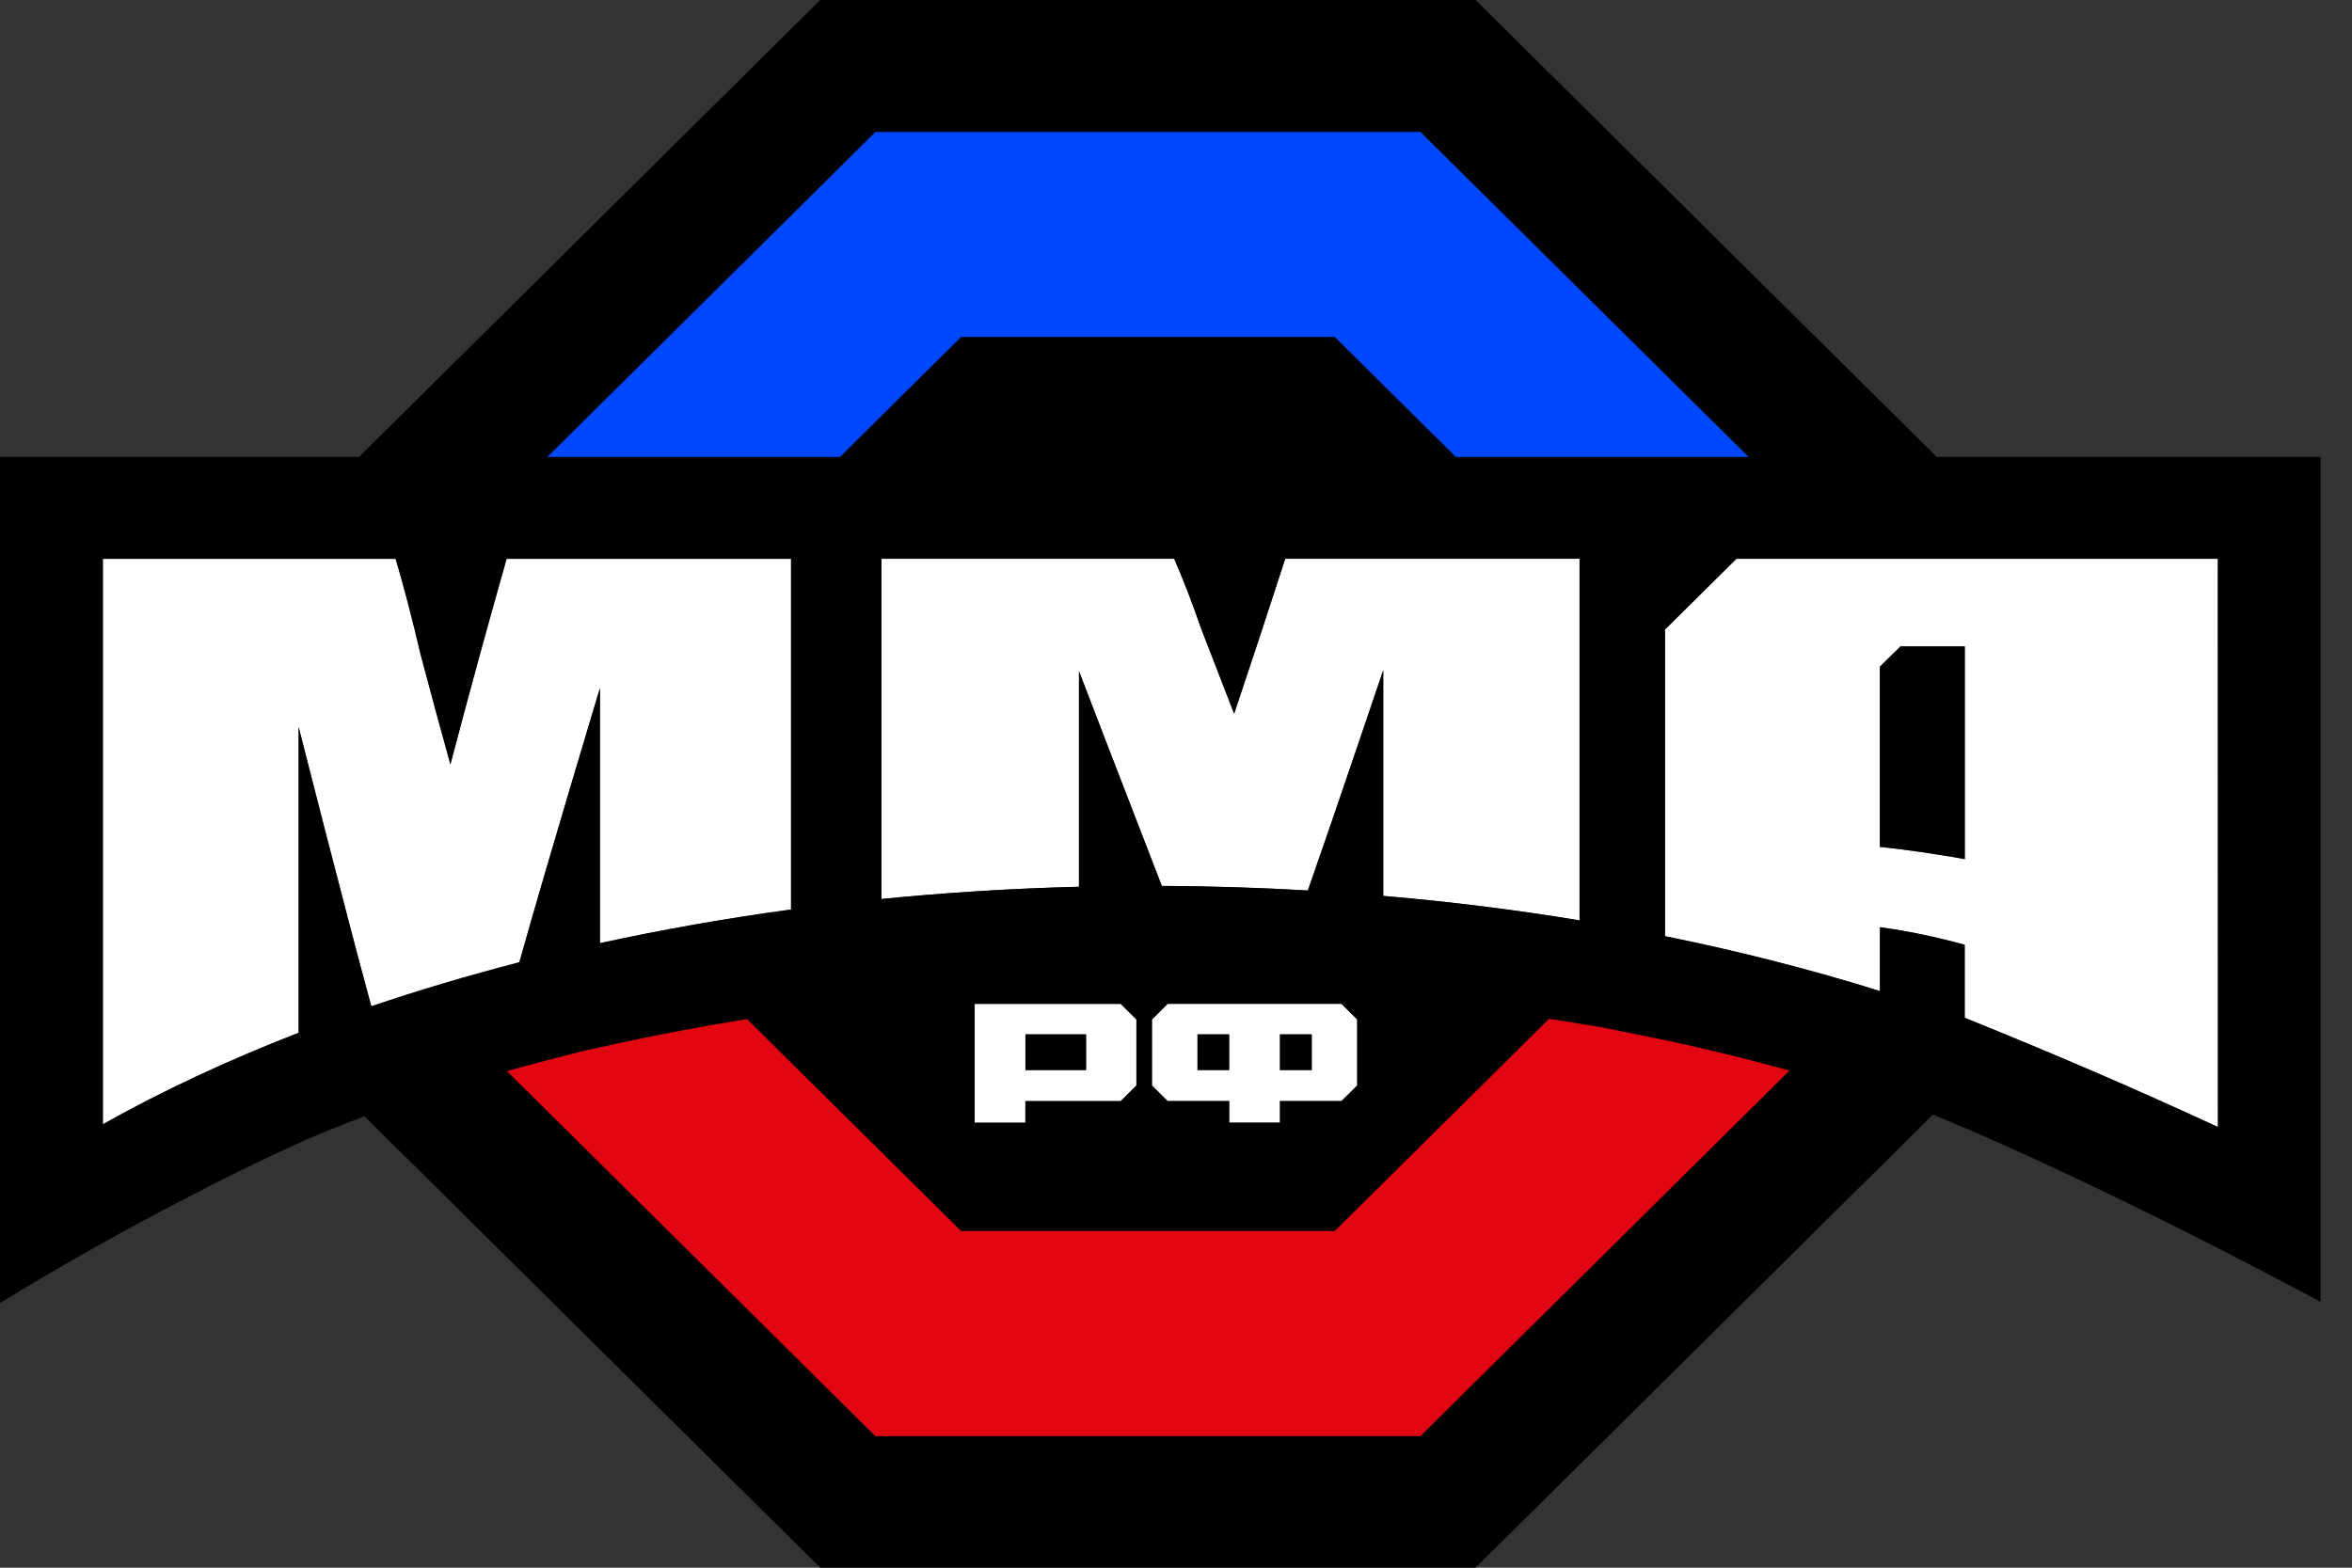 <svg width="24" height="16" viewBox="0 0 24 16" fill="none" xmlns="http://www.w3.org/2000/svg">
<rect x="0" y="0" width="24" height="16" fill="#333333" stroke="none"/>
<path d="M17.184 6.233C17.214 6.204 17.243 6.175 17.27 6.147C17.243 6.175 17.214 6.204 17.184 6.233Z" fill="#0048FF"/>
<path d="M14.495 14.658L16.461 12.708L14.495 14.658Z" fill="#0048FF"/>
<path d="M10.463 11.237H11.436C11.498 11.176 11.533 11.141 11.596 11.078V10.404C11.534 10.343 11.499 10.308 11.436 10.245H9.946V11.458H10.463V11.237ZM10.463 10.557H11.082V10.921H10.463V10.557Z" fill="white"/>
<path d="M11.915 11.237H12.543V11.458H13.061V11.237H13.689C13.751 11.176 13.786 11.141 13.849 11.078V10.404C13.787 10.343 13.752 10.308 13.689 10.245H13.061H12.543H11.915C11.853 10.307 11.818 10.342 11.755 10.404V11.078C11.818 11.141 11.852 11.176 11.915 11.237ZM13.061 10.557H13.385V10.921H13.061V10.557ZM12.22 10.557H12.543V10.921H12.22V10.557Z" fill="white"/>
<path d="M17.719 5.703C17.595 5.826 17.494 5.926 17.396 6.023C17.368 6.051 17.34 6.078 17.313 6.106C17.299 6.12 17.285 6.134 17.271 6.147C17.243 6.175 17.214 6.204 17.184 6.233C17.154 6.263 17.124 6.293 17.091 6.325C17.059 6.357 17.025 6.391 16.989 6.426V9.556C17.753 9.711 18.486 9.898 19.183 10.116V9.464C19.41 9.495 19.628 9.538 19.839 9.59C19.91 9.607 19.98 9.625 20.048 9.644V10.389C20.962 10.759 21.791 11.114 22.631 11.504L22.63 5.704H17.719V5.703ZM20.049 8.769C19.965 8.753 19.877 8.738 19.787 8.725C19.667 8.706 19.543 8.687 19.414 8.671C19.339 8.661 19.262 8.652 19.183 8.644V6.806C19.264 6.725 19.31 6.68 19.392 6.598H20.048V8.769H20.049Z" fill="white"/>
<path d="M16.117 9.395V5.703H13.114C12.942 6.235 12.768 6.761 12.592 7.285C12.48 6.995 12.369 6.708 12.258 6.421C12.162 6.145 12.069 5.906 11.981 5.703H8.993V9.176C9.651 9.11 10.324 9.068 11.009 9.051V6.852C11.009 6.852 11.561 8.29 11.854 9.043C12.358 9.045 12.855 9.061 13.345 9.089C13.614 8.324 14.114 6.842 14.114 6.842V9.145C14.799 9.203 15.468 9.286 16.117 9.395Z" fill="white"/>
<path d="M5.17 5.702C4.978 6.377 4.787 7.075 4.596 7.8C4.495 7.436 4.394 7.062 4.293 6.68C4.206 6.311 4.12 5.984 4.038 5.702H1.05V11.474C1.66 11.131 2.329 10.819 3.047 10.54V7.418C3.047 7.418 3.533 9.333 3.789 10.269C4.273 10.105 4.777 9.955 5.299 9.82C5.589 8.788 6.122 7.022 6.122 7.022V9.625C6.751 9.488 7.402 9.373 8.072 9.281V5.701H5.17V5.702Z" fill="white"/>
<path d="M12.542 10.557H12.219V10.921H12.542V10.557Z" fill="black"/>
<path d="M11.082 10.557H10.464V10.921H11.082V10.557Z" fill="black"/>
<path d="M13.385 10.557H13.061V10.921H13.385V10.557Z" fill="black"/>
<path d="M19.182 6.804V8.643C19.26 8.651 19.337 8.661 19.413 8.669C19.543 8.685 19.667 8.704 19.787 8.723C19.877 8.738 19.964 8.752 20.049 8.768V6.597H19.393C19.31 6.678 19.264 6.723 19.182 6.804Z" fill="black"/>
<path d="M23.68 11.502L23.679 5.702V4.663H22.631H19.762L15.057 0H8.369L3.664 4.663H1.048H0V5.702V11.473V13.3C1.208 12.551 2.758 11.766 3.427 11.506L3.72 11.393L8.369 16H15.057L19.723 11.376C20.623 11.74 22.14 12.462 23.679 13.287L23.68 11.502ZM11.915 11.238C11.853 11.176 11.818 11.141 11.754 11.079V10.405C11.816 10.343 11.852 10.308 11.915 10.245H12.543H13.061H13.688C13.751 10.307 13.786 10.342 13.849 10.405V11.079C13.787 11.14 13.752 11.175 13.688 11.238H13.061V11.458H12.543V11.238H11.915ZM9.945 10.246H11.436C11.498 10.308 11.533 10.343 11.596 10.405V11.08C11.534 11.141 11.499 11.176 11.436 11.239H10.463V11.459H9.945V10.246ZM13.346 9.088C12.856 9.059 12.359 9.044 11.856 9.041C11.563 8.288 11.011 6.851 11.011 6.851V9.05C10.325 9.067 9.652 9.11 8.994 9.175V5.702H11.982C12.071 5.904 12.164 6.144 12.259 6.419C12.371 6.707 12.482 6.994 12.594 7.283C12.77 6.76 12.943 6.233 13.115 5.702H16.119V9.393C15.47 9.286 14.8 9.202 14.115 9.143V6.839C14.114 6.84 13.615 8.322 13.346 9.088ZM3.047 7.419V10.541C2.328 10.82 1.659 11.133 1.049 11.475V5.704H4.037C4.121 5.986 4.206 6.312 4.292 6.681C4.393 7.064 4.495 7.437 4.596 7.802C4.786 7.077 4.978 6.378 5.169 5.704H8.072V9.284C7.403 9.374 6.751 9.49 6.122 9.627V7.025C6.122 7.025 5.588 8.792 5.3 9.822C4.778 9.957 4.274 10.107 3.789 10.272C3.532 9.335 3.047 7.419 3.047 7.419ZM20.048 10.387V9.642C19.98 9.623 19.91 9.605 19.84 9.588C19.629 9.536 19.411 9.494 19.183 9.462V10.114C18.486 9.897 17.754 9.709 16.99 9.554V6.425C17.025 6.39 17.059 6.356 17.091 6.324C17.123 6.292 17.154 6.261 17.184 6.232C17.214 6.202 17.243 6.173 17.271 6.146C17.285 6.132 17.299 6.118 17.313 6.104C17.341 6.077 17.369 6.049 17.396 6.022C17.494 5.925 17.594 5.826 17.719 5.702H22.632L22.633 11.502C21.791 11.113 20.962 10.756 20.048 10.387Z" fill="black"/>
<path d="M8.933 1.347L5.585 4.664H8.072H8.571L9.807 3.439H13.62L14.856 4.664H16.118H17.166H17.284H17.718H17.843L14.495 1.347H8.933Z" fill="#0048FF"/>
<path d="M14.494 14.657L16.462 12.708L18.259 10.927C17.779 10.794 17.283 10.674 16.779 10.572L16.36 10.488L15.945 10.419C15.899 10.411 15.853 10.405 15.807 10.398L13.62 12.564H9.807L7.623 10.401C7.192 10.47 6.765 10.55 6.347 10.64L5.948 10.727L5.562 10.827C5.431 10.861 5.302 10.896 5.173 10.932L8.932 14.657H14.494Z" fill="#E20613"/>
</svg>
